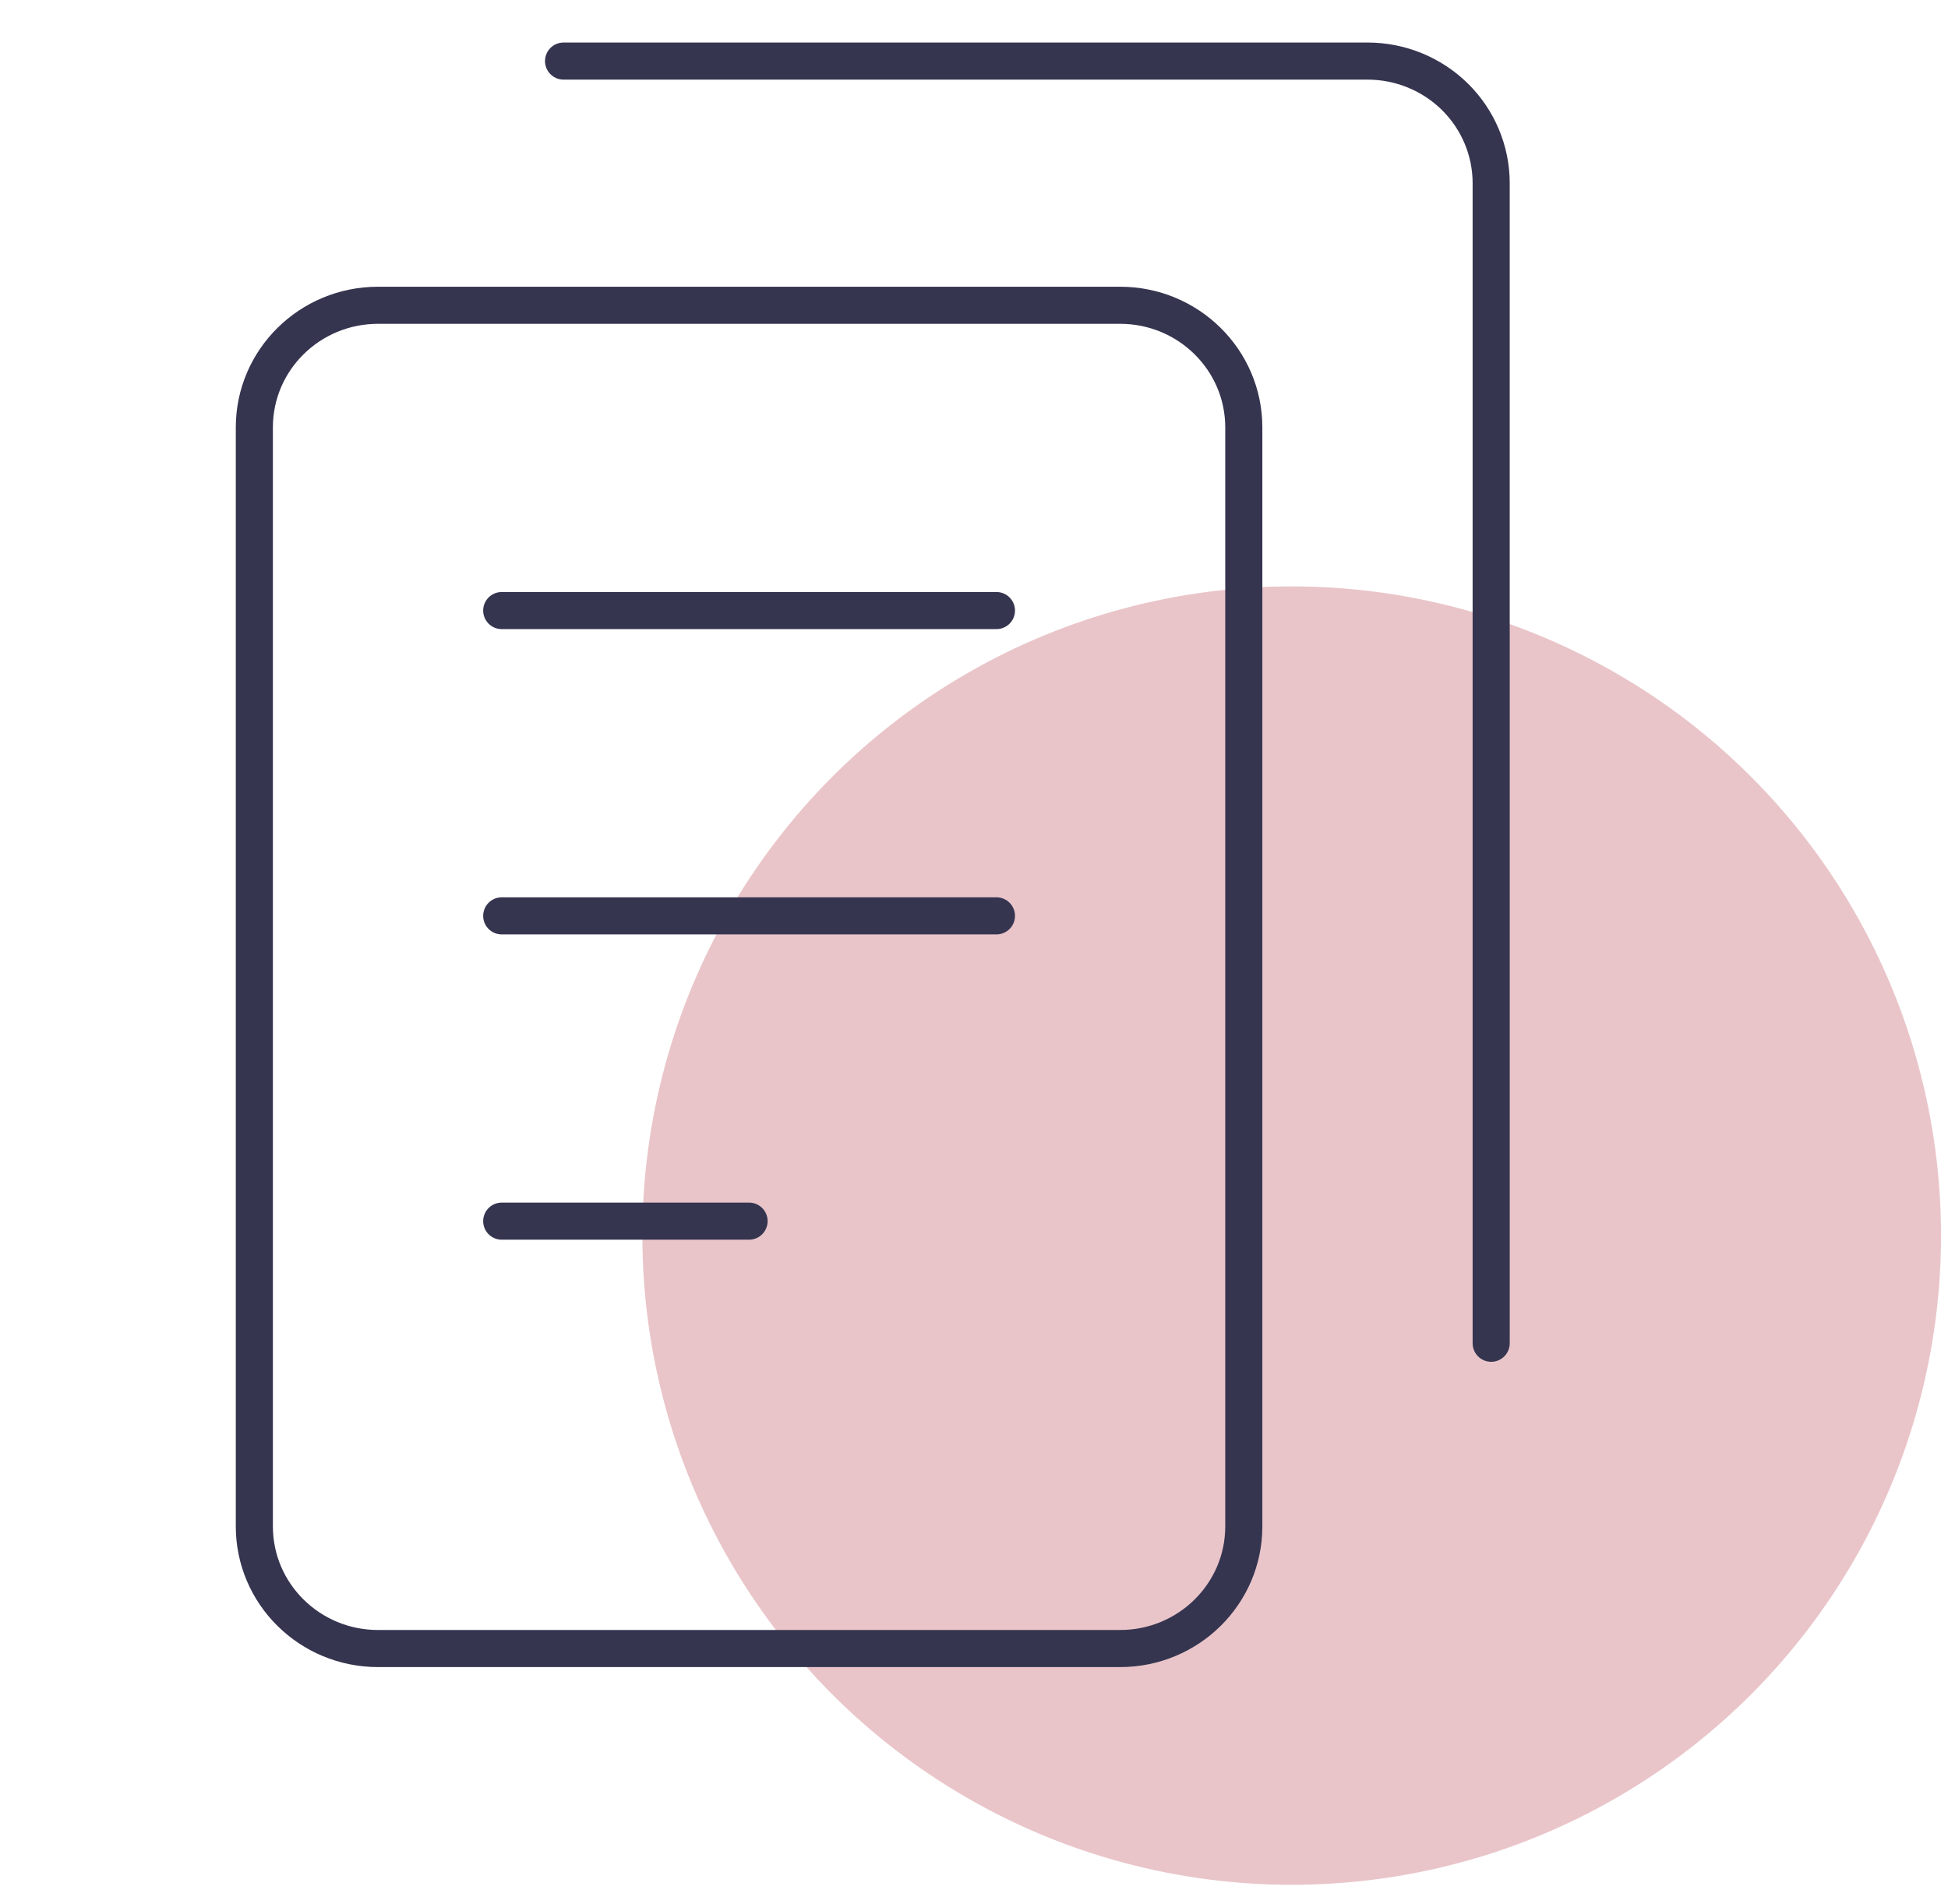<svg width="90" height="88" viewBox="0 0 90 88" fill="none" xmlns="http://www.w3.org/2000/svg">
<circle cx="59.678" cy="57.097" r="30" fill="#A91F2F" fill-opacity="0.26"/>
<path d="M51.751 14.107H17.465C14.309 14.107 11.751 16.634 11.751 19.75V70.536C11.751 73.652 14.309 76.179 17.465 76.179H51.751C54.907 76.179 57.465 73.652 57.465 70.536V19.75C57.465 16.634 54.907 14.107 51.751 14.107Z" stroke="#353550" stroke-width="1.714" stroke-linecap="round" stroke-linejoin="round"/>
<path d="M23.18 28.214H46.037" stroke="#353550" stroke-width="1.714" stroke-linecap="round" stroke-linejoin="round"/>
<path d="M23.18 42.322H46.037" stroke="#353550" stroke-width="1.714" stroke-linecap="round" stroke-linejoin="round"/>
<path d="M23.18 56.429H34.608" stroke="#353550" stroke-width="1.714" stroke-linecap="round" stroke-linejoin="round"/>
<path d="M26.037 2.822H63.18C64.695 2.822 66.149 3.416 67.221 4.474C68.292 5.533 68.894 6.968 68.894 8.464V62.072" stroke="#353550" stroke-width="1.714" stroke-linecap="round" stroke-linejoin="round"/>
</svg>
